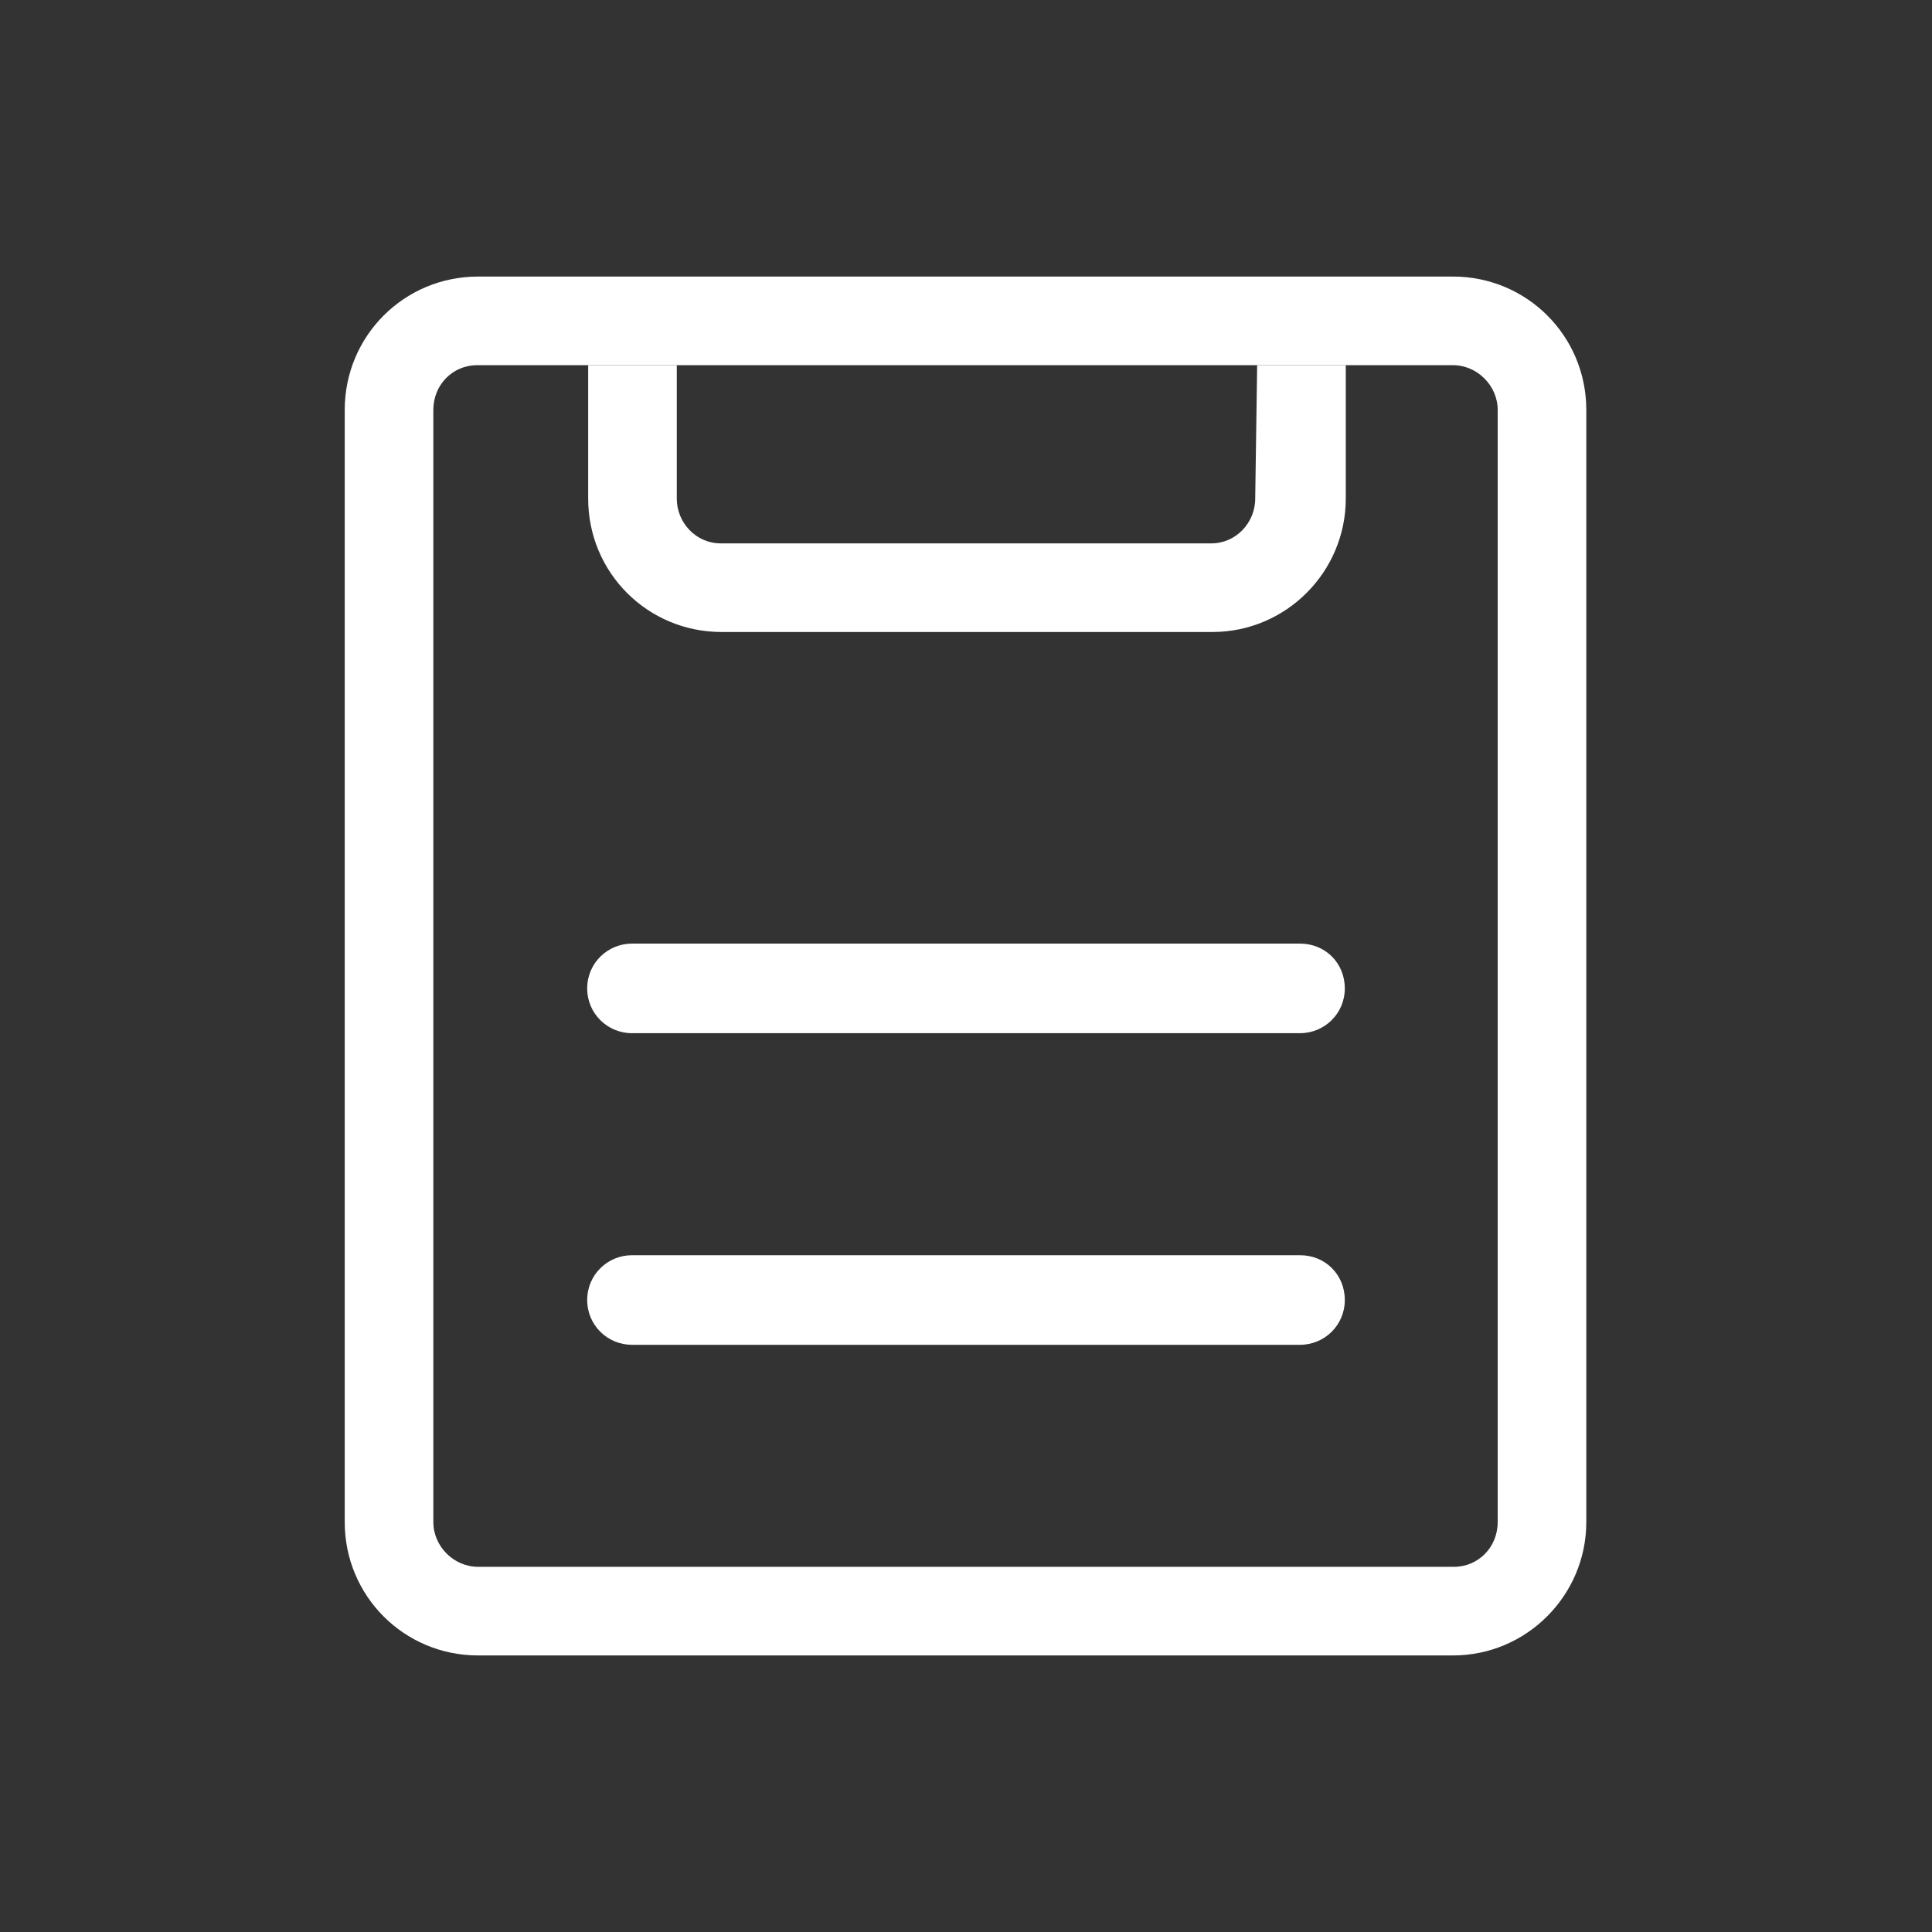 <?xml version="1.0" encoding="utf-8"?>
<!-- Generator: Adobe Illustrator 21.0.0, SVG Export Plug-In . SVG Version: 6.00 Build 0)  -->
<svg version="1.1" id="图层_1" xmlns="http://www.w3.org/2000/svg" xmlns:xlink="http://www.w3.org/1999/xlink" x="0px" y="0px"
	 viewBox="0 0 198.4 198.4" style="enable-background:new 0 0 198.4 198.4;" xml:space="preserve">
<rect x="0" y="0" width="198.4" height="198.4" fill="#333333" stroke="none"/>
<style type="text/css">
	.st0{fill:#FFFFFF;}
</style>
<g>
	<path class="st0" d="M149.2,37.5c2.5,0,4.6,2.1,4.6,4.6v114.2c0,2.6-2,4.6-4.5,4.6H49.1c-2.5,0-4.6-2.1-4.6-4.6V42.1
		c0-2.6,2-4.6,4.5-4.6h23.2v-9.1H49.1c-7.6,0-13.7,6.1-13.7,13.7c0,0,0,0,0,0v114.2c0,7.6,6.1,13.7,13.7,13.7h100.1
		c7.6,0,13.7-6.2,13.7-13.7c0,0,0,0,0,0V42.1c0-7.6-6.1-13.7-13.7-13.7H69.1v9.1H149.2z"/>
	<path class="st0" d="M64.9,106.1h68.6c2.5,0,4.6-2,4.6-4.6s-2-4.6-4.6-4.6l0,0H64.9c-2.5,0-4.6,2-4.6,4.6S62.4,106.1,64.9,106.1z
		 M64.9,138.1h68.6c2.5,0,4.6-2,4.6-4.6s-2-4.6-4.6-4.6l0,0H64.9c-2.5,0-4.6,2-4.6,4.6S62.4,138.1,64.9,138.1z M128.9,51.2
		c0,2.5-2,4.6-4.5,4.6H74c-2.5,0-4.5-2.1-4.5-4.6c0,0,0,0,0,0V37.5h-9.1v13.7c0,7.6,6.1,13.7,13.7,13.7c0,0,0,0,0,0h50.4
		c7.6,0,13.7-6.2,13.7-13.7V37.5h-9.1L128.9,51.2L128.9,51.2z"/>
</g>
</svg>
